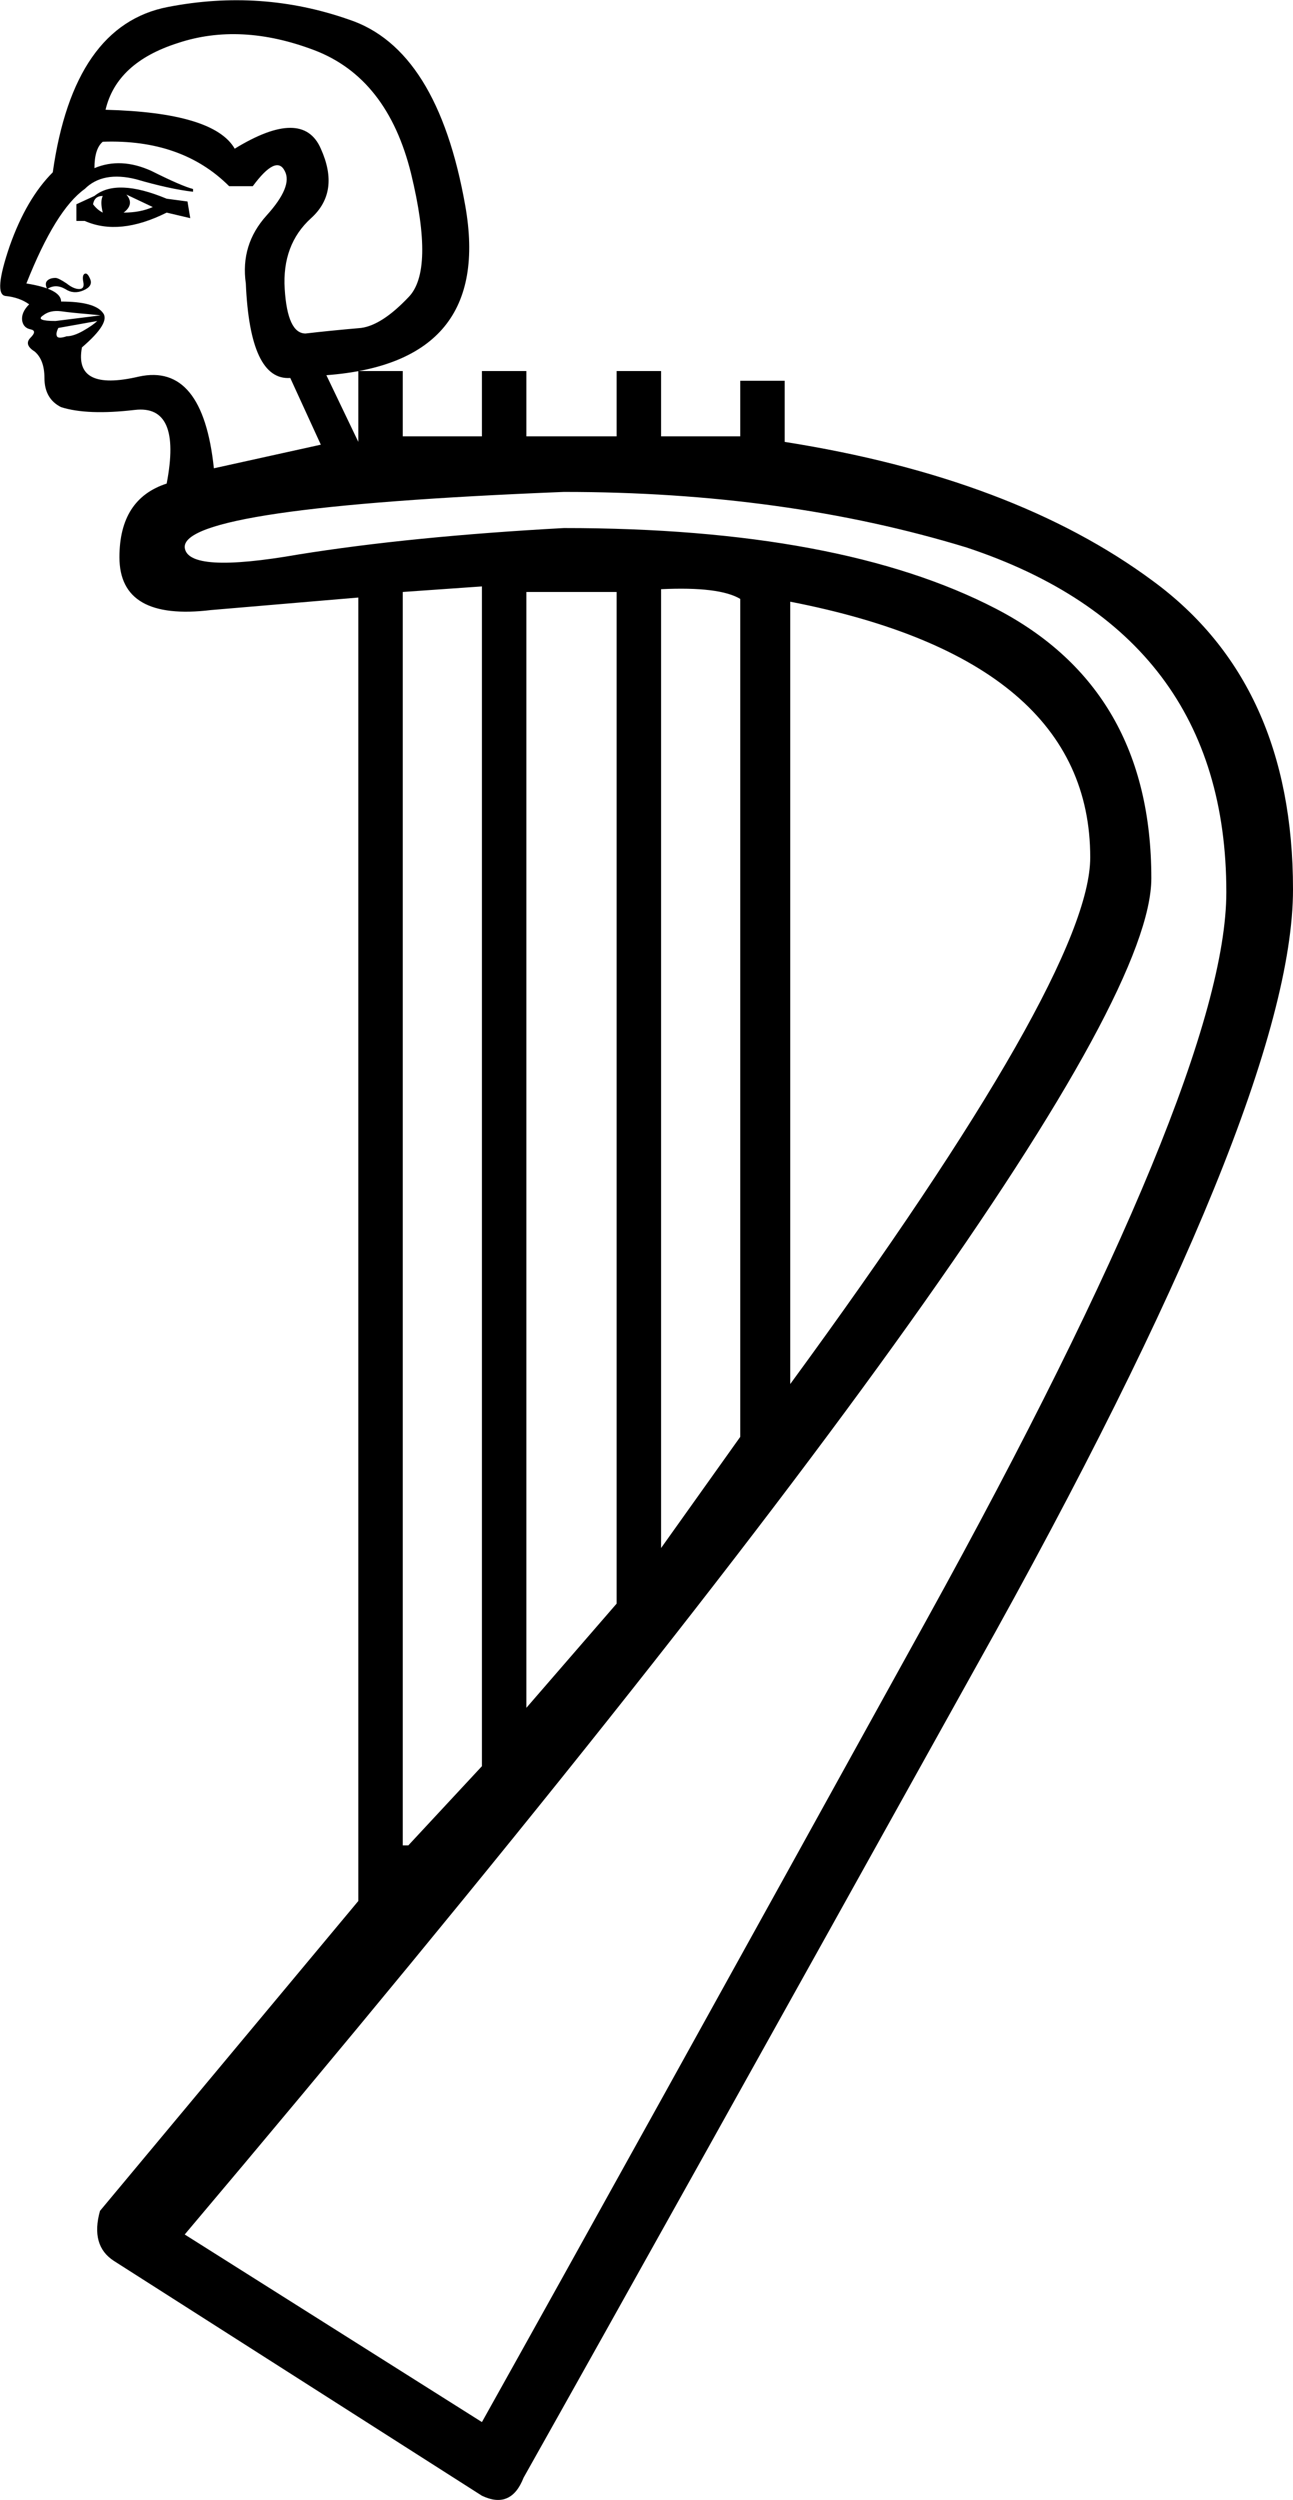 <?xml version='1.0' encoding ='UTF-8' standalone='yes'?>
<svg width='9.31' height='17.99' xmlns='http://www.w3.org/2000/svg' xmlns:xlink='http://www.w3.org/1999/xlink' xmlns:inkscape='http://www.inkscape.org/namespaces/inkscape'>
<path style='fill:#000000; stroke:none' d=' M 1.33 3.94  Q 1.35 4.13 2.15 3.99  Q 2.96 3.86 4.06 3.8  Q 6.05 3.8 7.17 4.38  Q 8.29 4.96 8.29 6.32  Q 8.29 7.84 1.33 16.08  L 3.47 17.43  Q 4.51 15.57 6.67 11.66  Q 8.83 7.75 8.83 6.42  Q 8.83 4.56 6.96 3.94  Q 5.65 3.54 4.06 3.54  Q 1.31 3.65 1.33 3.94  Z  M 3.79 4.26  L 3.79 12.29  L 4.44 11.54  L 4.44 4.26  L 3.79 4.26  Z  M 2.9 4.26  L 2.9 13.28  L 2.94 13.28  L 3.47 12.71  L 3.47 4.22  L 2.9 4.26  Z  M 4.76 4.24  L 4.76 11.14  L 5.33 10.34  L 5.33 4.31  Q 5.18 4.22 4.76 4.24  Z  M 5.69 4.33  L 5.69 9.96  Q 7.85 7.01 7.85 6.17  Q 7.85 4.75 5.69 4.33  Z  M 1.69 1.07  Q 2.18 0.77 2.31 1.07  Q 2.45 1.38 2.24 1.57  Q 2.03 1.76 2.05 2.08  Q 2.07 2.4 2.2 2.4  Q 2.37 2.38 2.6 2.36  Q 2.75 2.34 2.94 2.14  Q 3.13 1.95 2.96 1.25  Q 2.79 0.56 2.26 0.36  Q 1.73 0.16 1.28 0.31  Q 0.84 0.45 0.76 0.79  Q 1.54 0.81 1.69 1.07  Z  M 0.55 1.59  L 0.55 1.47  L 0.68 1.41  Q 0.84 1.28 1.2 1.43  L 1.35 1.45  L 1.37 1.57  L 1.2 1.53  Q 0.86 1.7 0.61 1.59  L 0.55 1.59  Z  M 0.67 1.47  Q 0.7 1.51 0.74 1.53  Q 0.72 1.45 0.74 1.41  Q 0.68 1.41 0.67 1.47  Z  M 0.89 1.53  Q 1.01 1.53 1.1 1.49  L 0.91 1.4  Q 0.97 1.47 0.89 1.53  Z  M 0.34 2.08  Q 0.32 2.04 0.34 2.02  Q 0.36 2 0.4 2  Q 0.42 2 0.48 2.04  Q 0.53 2.08 0.57 2.08  Q 0.61 2.08 0.6 2.03  Q 0.59 1.98 0.61 1.97  Q 0.63 1.96 0.65 2.01  Q 0.67 2.06 0.6 2.09  Q 0.53 2.12 0.47 2.08  Q 0.4 2.04 0.34 2.08  Z  M 0.7 2.31  L 0.42 2.36  Q 0.4 2.4 0.41 2.42  Q 0.42 2.44 0.48 2.42  Q 0.53 2.42 0.6 2.38  Q 0.67 2.34 0.7 2.31  Z  M 0.72 2.27  Q 0.74 2.27 0.63 2.26  Q 0.51 2.25 0.44 2.24  Q 0.36 2.23 0.31 2.27  Q 0.25 2.31 0.4 2.31  L 0.72 2.27  Z  M 1.82 1.34  L 1.65 1.34  Q 1.31 1 0.74 1.02  Q 0.68 1.07 0.68 1.21  Q 0.87 1.13 1.09 1.23  Q 1.31 1.34 1.39 1.36  L 1.39 1.38  Q 1.22 1.36 0.98 1.29  Q 0.74 1.23 0.61 1.36  Q 0.4 1.51 0.19 2.04  Q 0.44 2.08 0.44 2.17  Q 0.68 2.17 0.74 2.25  Q 0.8 2.32 0.59 2.5  Q 0.53 2.82 1 2.71  Q 1.46 2.61 1.54 3.37  L 2.31 3.2  L 2.09 2.72  Q 1.8 2.74 1.77 2.04  Q 1.73 1.76 1.92 1.55  Q 2.11 1.34 2.05 1.23  Q 1.99 1.11 1.82 1.34  Z  M 0.86 4.01  Q 0.86 3.59 1.2 3.48  Q 1.31 2.91 0.97 2.95  Q 0.63 2.99 0.44 2.93  Q 0.32 2.87 0.32 2.72  Q 0.32 2.59 0.25 2.53  Q 0.17 2.48 0.22 2.43  Q 0.27 2.38 0.22 2.37  Q 0.17 2.36 0.16 2.31  Q 0.15 2.25 0.21 2.19  Q 0.14 2.14 0.04 2.13  Q -0.05 2.12 0.07 1.77  Q 0.19 1.43 0.38 1.24  Q 0.53 0.18 1.21 0.05  Q 1.88 -0.08 2.51 0.14  Q 3.15 0.35 3.35 1.48  Q 3.55 2.61 2.35 2.7  L 2.58 3.18  L 2.58 2.67  L 2.9 2.67  L 2.9 3.14  L 3.47 3.14  L 3.47 2.67  L 3.79 2.67  L 3.79 3.14  L 4.44 3.14  L 4.44 2.67  L 4.76 2.67  L 4.76 3.14  L 5.33 3.14  L 5.33 2.74  L 5.65 2.74  L 5.65 3.18  Q 7.3 3.44 8.3 4.18  Q 9.31 4.92 9.31 6.4  Q 9.31 7.92 7.03 11.99  Q 4.76 16.07 3.77 17.83  Q 3.68 18.06 3.47 17.96  L 0.82 16.27  Q 0.65 16.16 0.72 15.91  L 2.58 13.68  L 2.58 4.3  L 1.52 4.39  Q 0.86 4.47 0.86 4.01  Z '/></svg>
